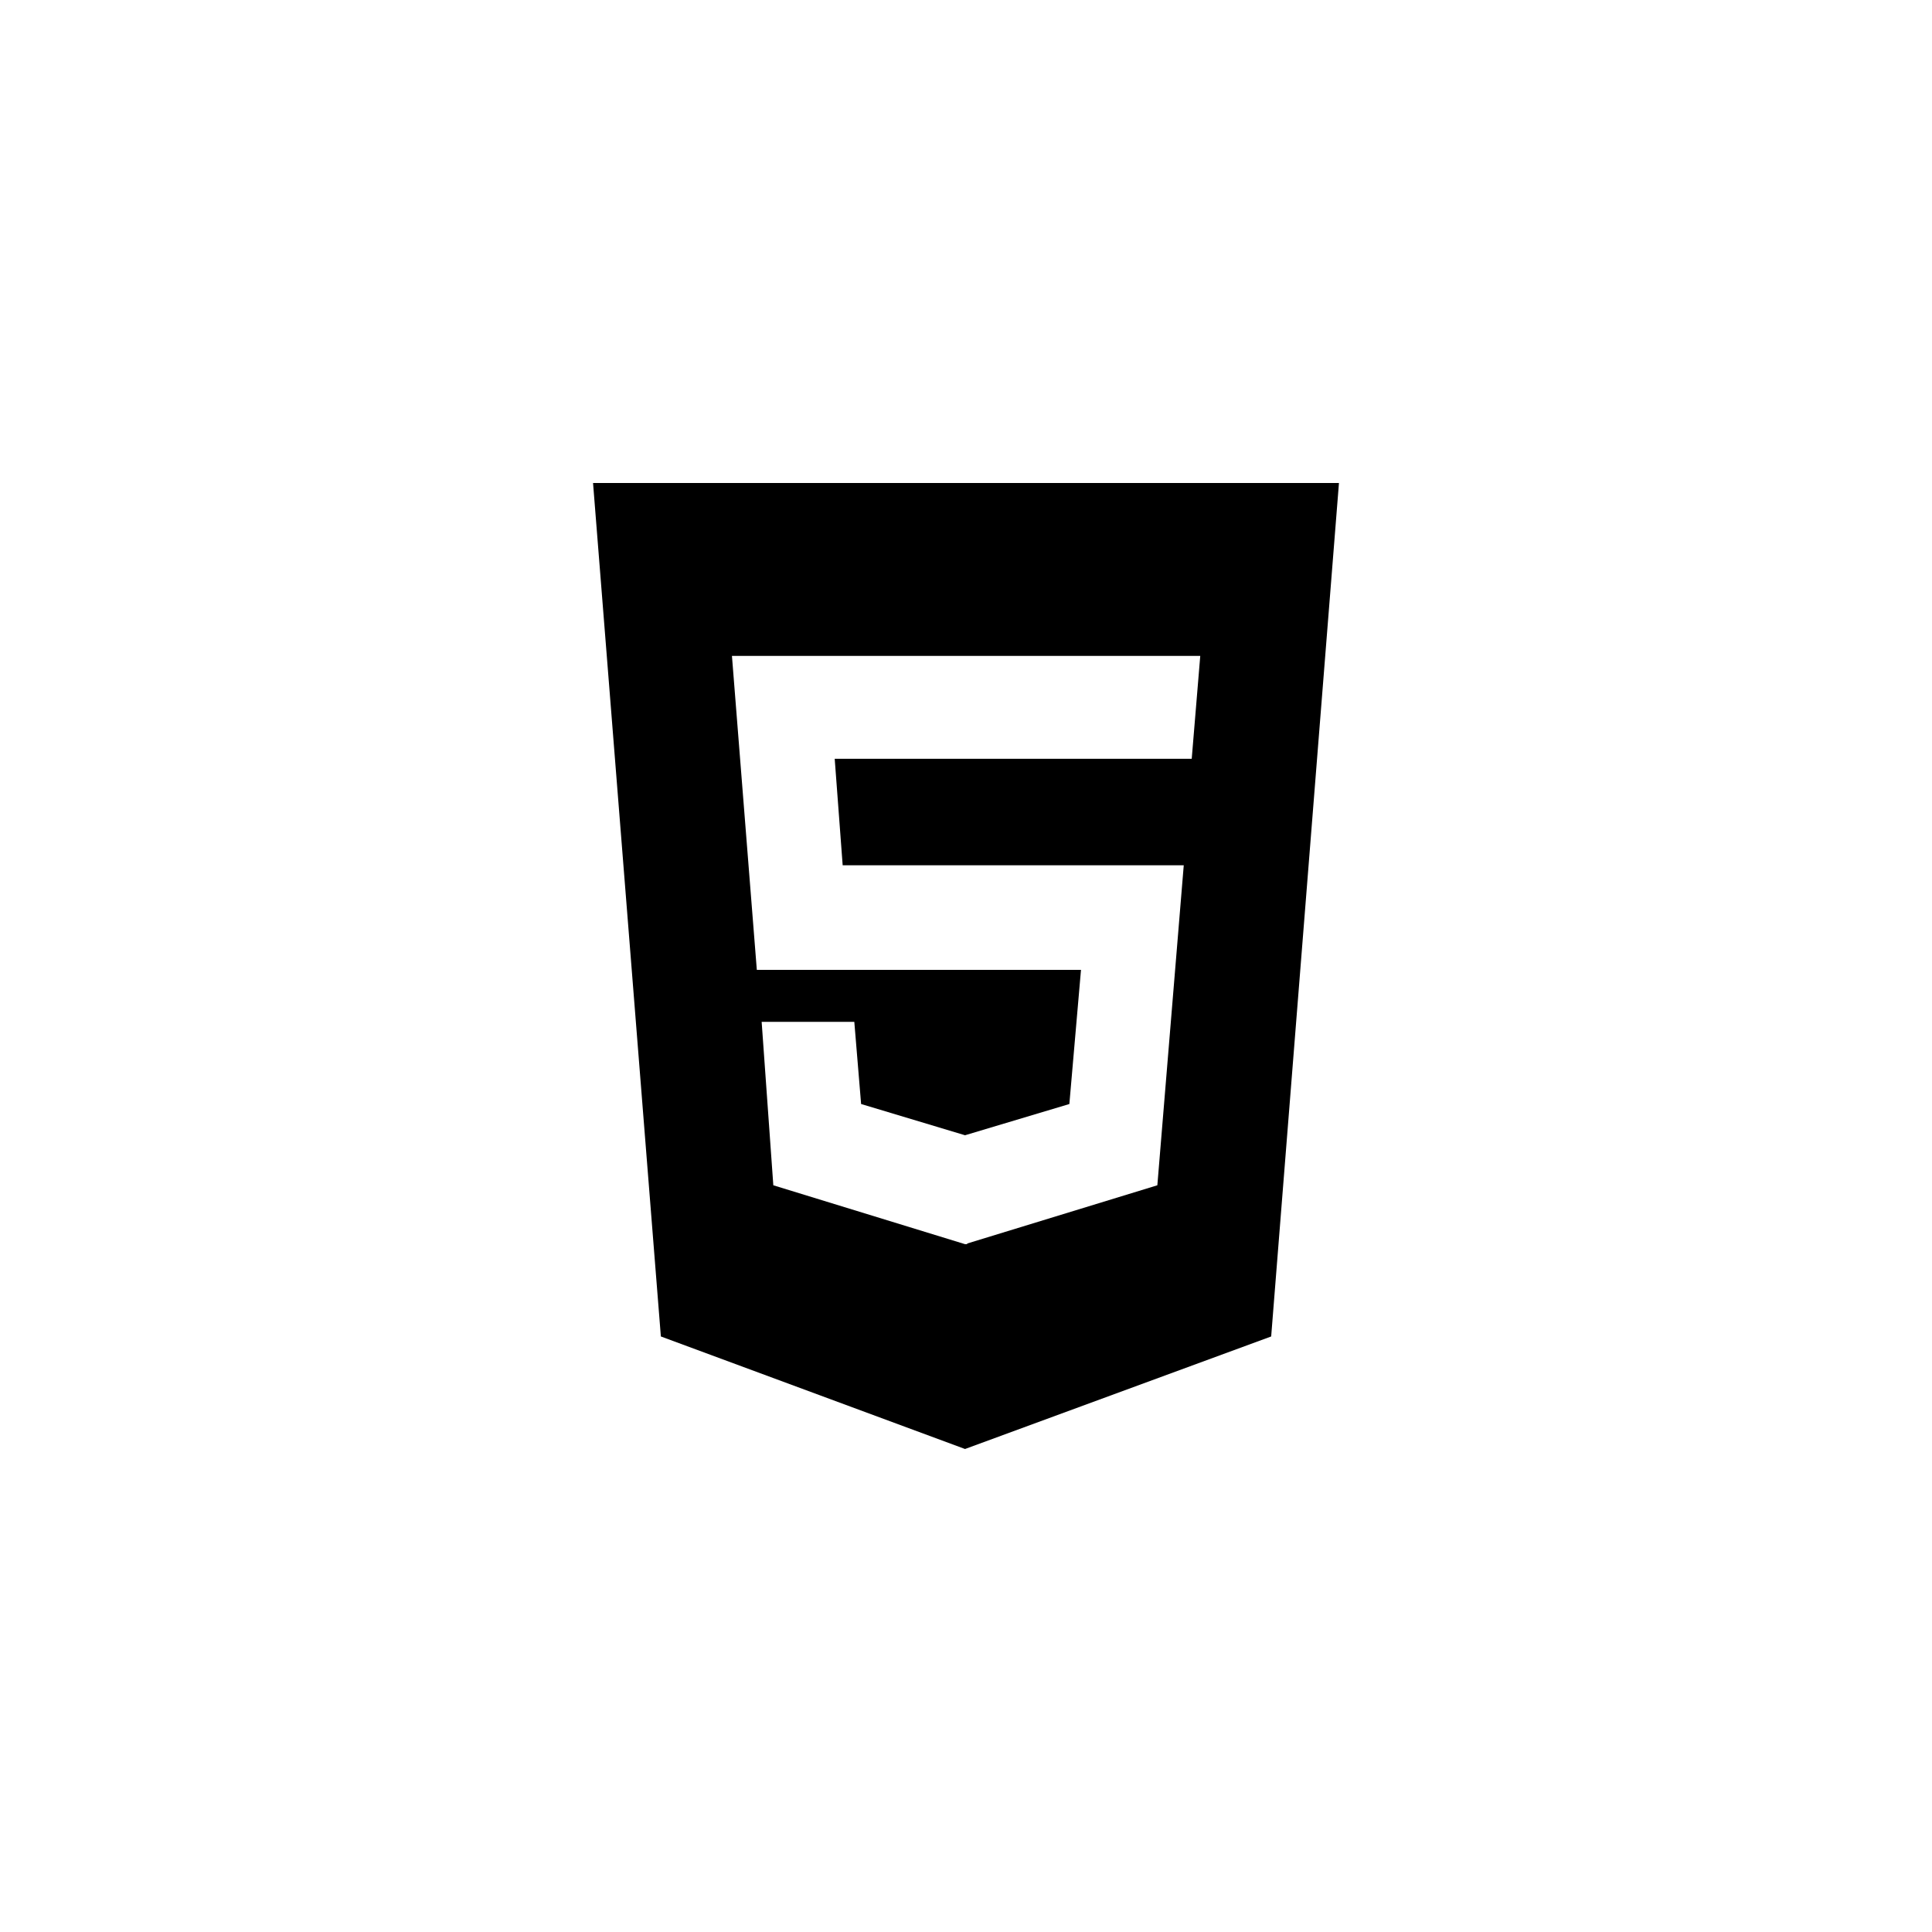 <svg width="48" height="48" viewBox="0 0 48 48" fill="none" xmlns="http://www.w3.org/2000/svg">
<path d="M14.734 12L16.419 33.204L23.976 36L31.582 33.204L33.266 12H14.734ZM29.608 18.852H20.738L20.936 21.498H29.41L28.754 29.448L24.029 30.895V30.911H23.976L19.213 29.448L18.923 25.387H21.225L21.394 27.429L23.976 28.205L26.568 27.429L26.857 24.096H18.803L18.185 16.296H29.82L29.608 18.852Z" fill="black"/>
</svg>
